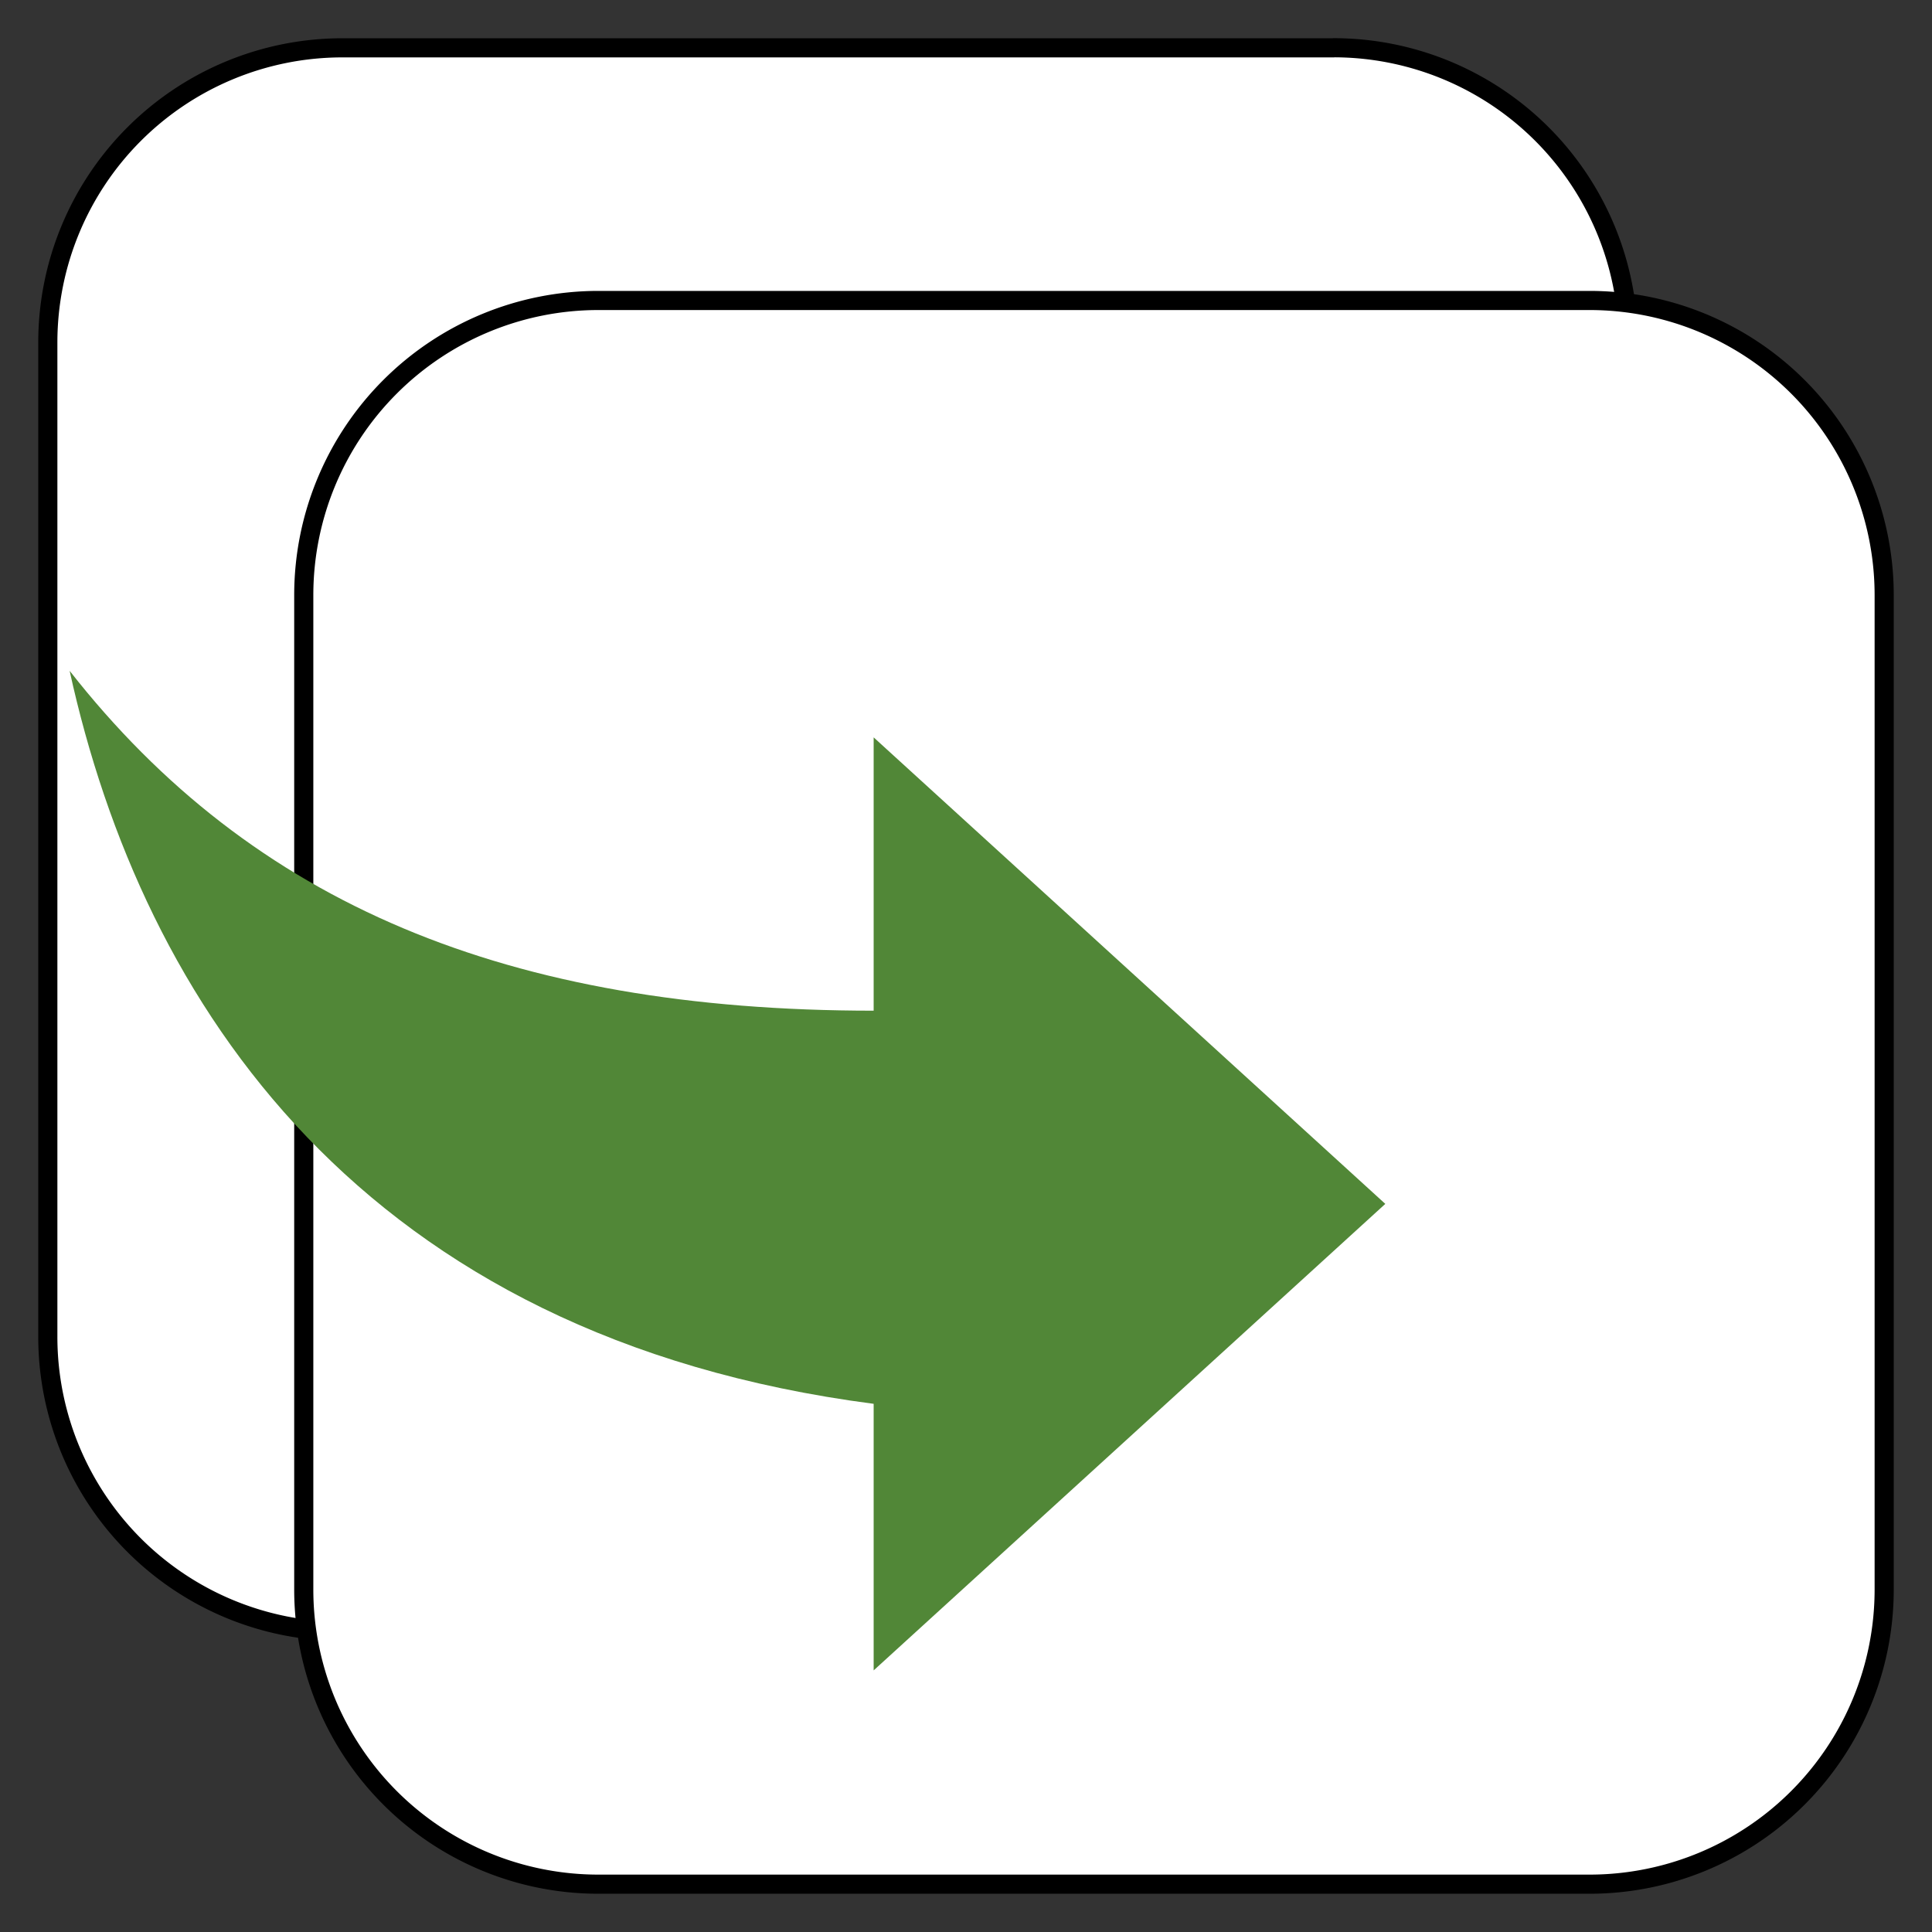 <svg xmlns="http://www.w3.org/2000/svg" width="25.25" height="25.25" viewBox="-872.625 -3890.575 25.25 25.25"><rect x="-872.625" y="-3890.575" width="25.25" height="25.25" fill="#333333" stroke="none"/><g fill="none"><path fill="#fff" d="M-855.196-3889.95h-12.953A3.851 3.851 0 0 0-872-3886.1v12.995a3.851 3.851 0 0 0 3.851 3.852h12.953a3.851 3.851 0 0 0 3.851-3.852v-12.995a3.851 3.851 0 0 0-3.851-3.851Z"/><path stroke="#000" stroke-linecap="round" stroke-linejoin="round" stroke-width=".25" d="M-855.196-3889.95h-12.953A3.851 3.851 0 0 0-872-3886.1v12.995a3.851 3.851 0 0 0 3.851 3.852h12.953a3.851 3.851 0 0 0 3.851-3.852v-12.995a3.851 3.851 0 0 0-3.851-3.851Z"/><path fill="#fff" d="M-851.851-3886.648h-12.953a3.851 3.851 0 0 0-3.851 3.851v12.995a3.851 3.851 0 0 0 3.851 3.852h12.953a3.851 3.851 0 0 0 3.851-3.852v-12.995a3.851 3.851 0 0 0-3.851-3.851Z"/><path stroke="#000" stroke-linecap="round" stroke-linejoin="round" stroke-width=".25" d="M-851.851-3886.648h-12.953a3.851 3.851 0 0 0-3.851 3.851v12.995a3.851 3.851 0 0 0 3.851 3.852h12.953a3.851 3.851 0 0 0 3.851-3.852v-12.995a3.851 3.851 0 0 0-3.851-3.851Z"/><path fill="#518737" d="M-861.207-3872.228v3.484l6.687-6.097-6.687-6.097v3.572c-4.777 0-8.12-1.394-10.508-4.442.955 4.354 3.82 8.709 10.508 9.58Z"/></g></svg>